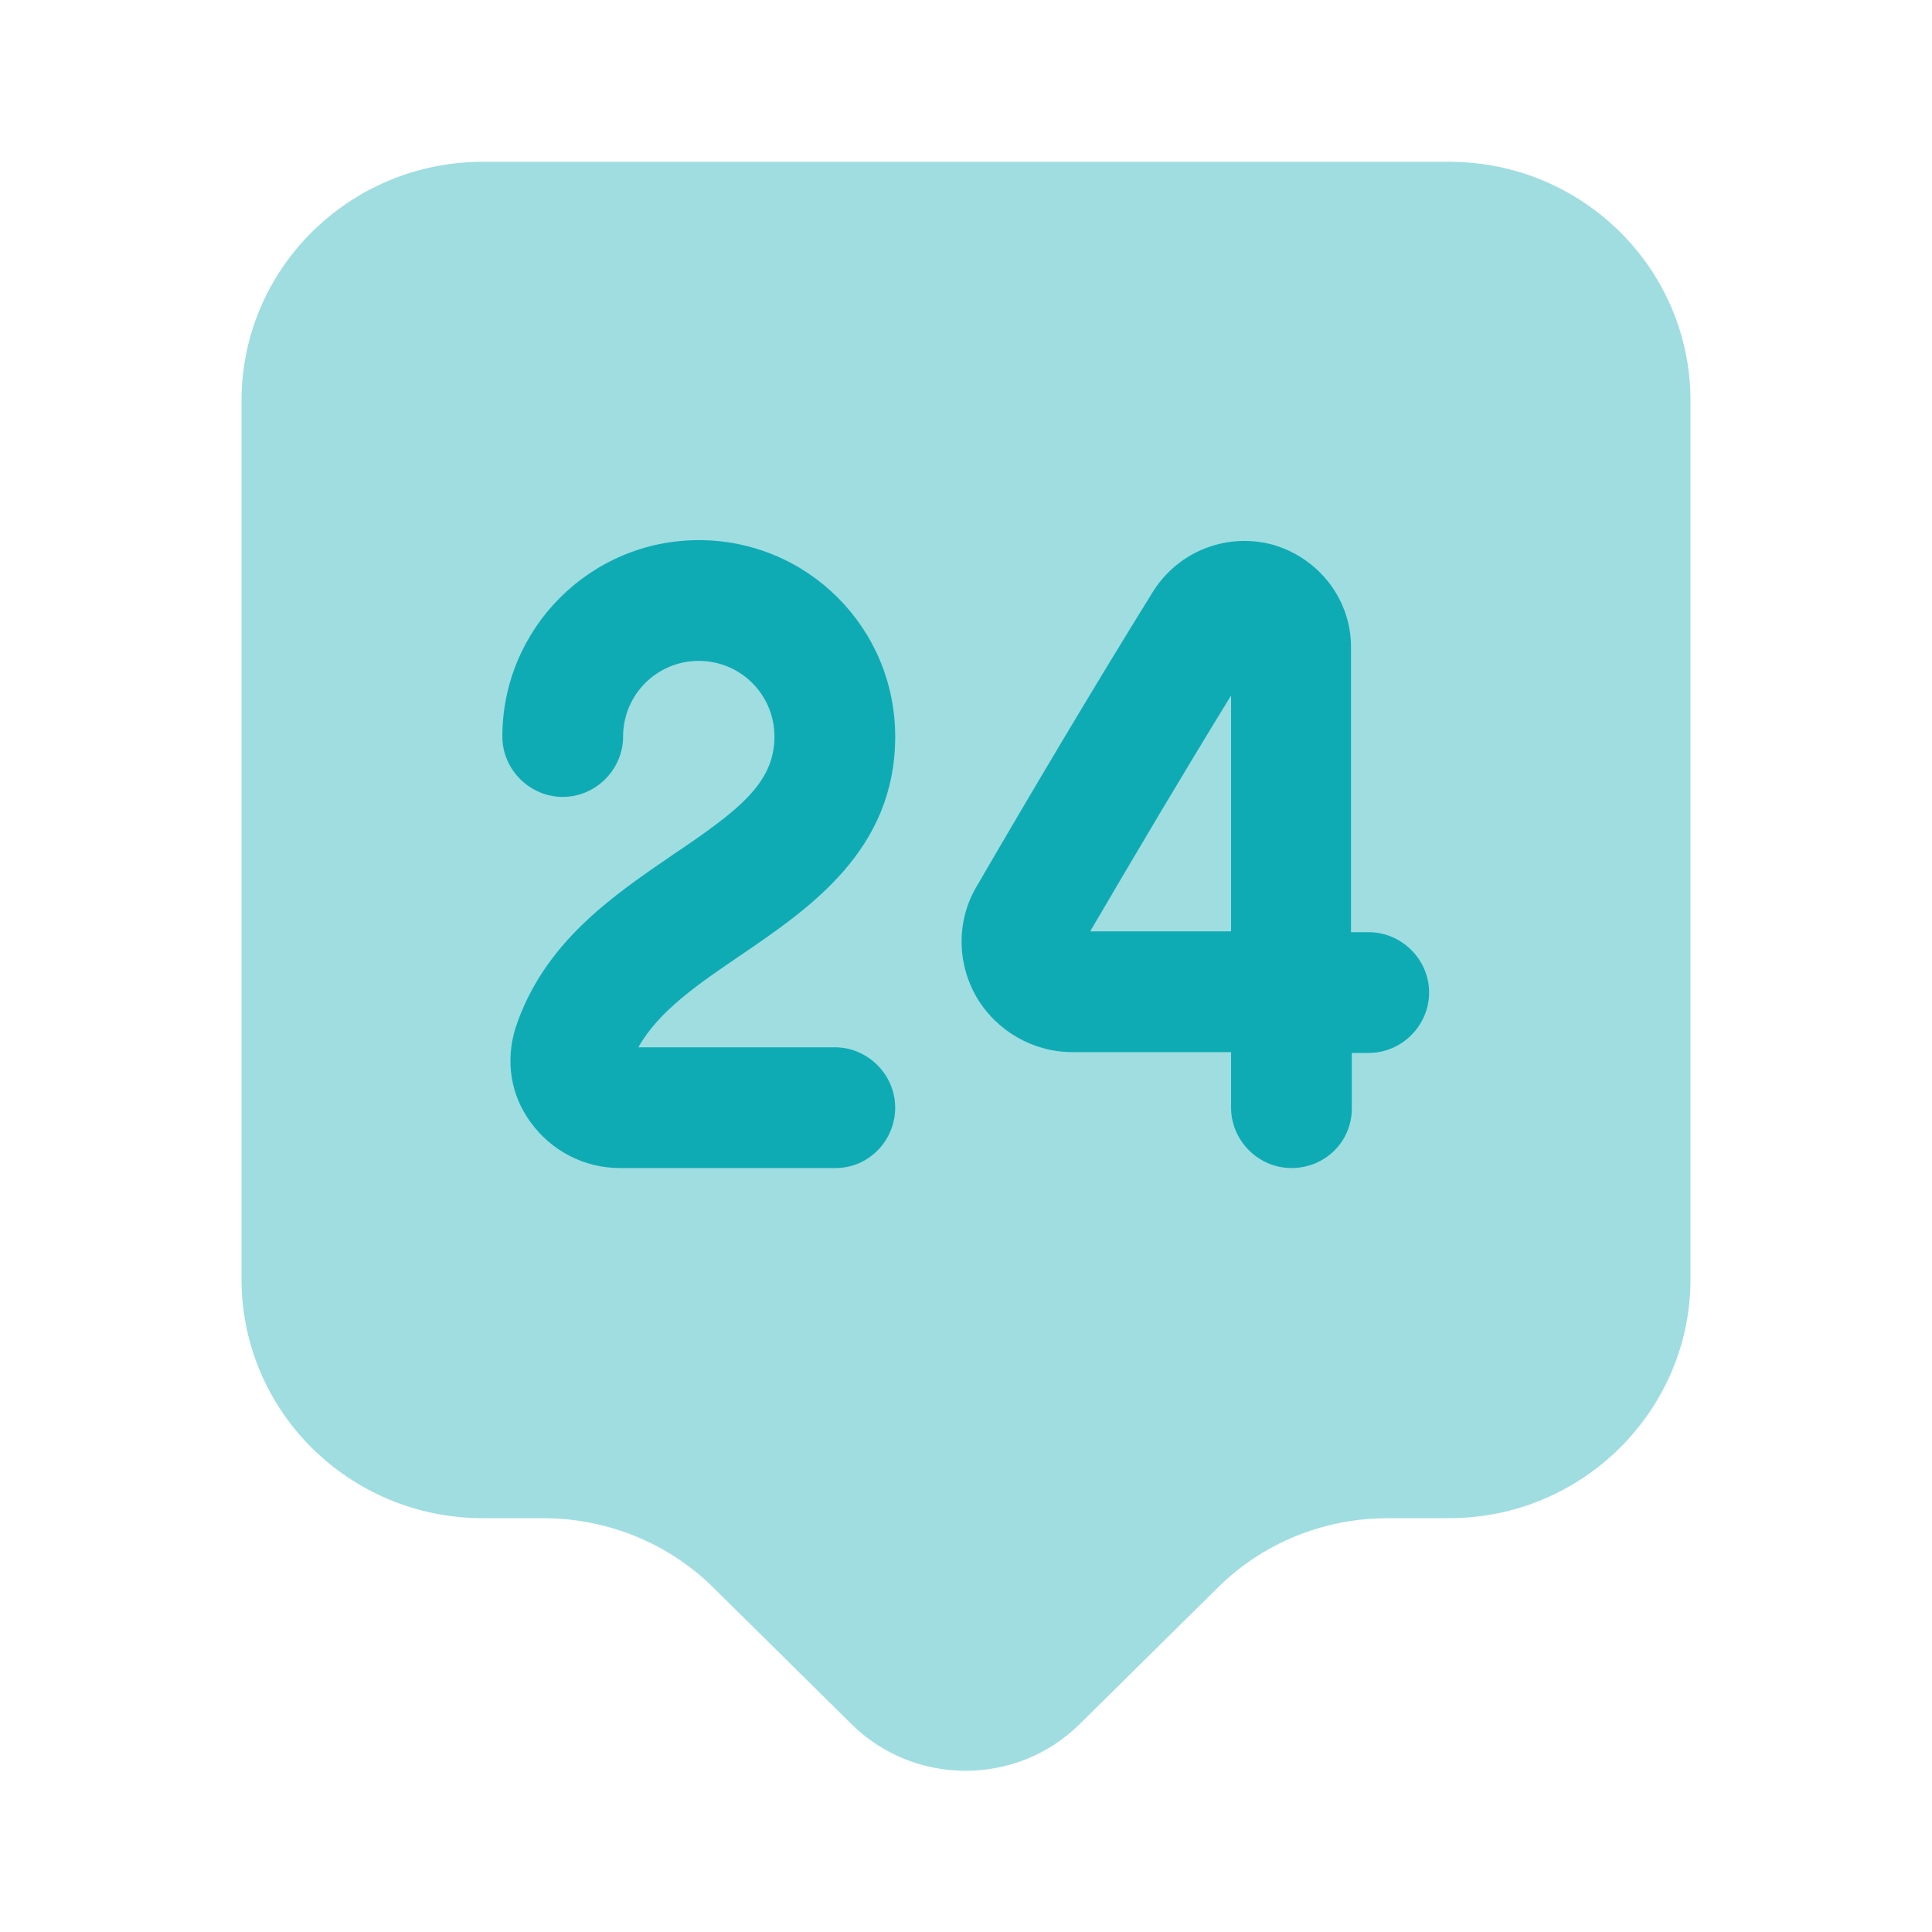 <svg xmlns="http://www.w3.org/2000/svg" width="54" height="54" viewBox="0 0 54 54" fill="none"><path opacity="0.4" d="M40.5 42.434H38.79C36.99 42.434 35.28 43.132 34.02 44.392L30.172 48.194C28.418 49.927 25.56 49.927 23.805 48.194L19.957 44.392C18.698 43.132 16.965 42.434 15.188 42.434H13.5C9.765 42.434 6.75 39.442 6.75 35.752V11.204C6.75 7.514 9.765 4.522 13.5 4.522H40.5C44.235 4.522 47.25 7.514 47.25 11.204V35.752C47.25 39.419 44.235 42.434 40.5 42.434Z" fill="#0FABB5"></path><path d="M23.356 32.647H17.326C16.336 32.647 15.414 32.174 14.829 31.364C14.266 30.599 14.131 29.654 14.401 28.754C15.188 26.347 17.123 25.042 18.834 23.872C20.634 22.657 21.646 21.892 21.646 20.587C21.646 19.417 20.701 18.472 19.531 18.472C18.361 18.472 17.416 19.417 17.416 20.587C17.416 21.509 16.651 22.274 15.729 22.274C14.806 22.274 14.041 21.509 14.041 20.587C14.041 17.572 16.494 15.097 19.531 15.097C22.569 15.097 25.021 17.549 25.021 20.587C25.021 23.759 22.636 25.379 20.724 26.684C19.531 27.494 18.406 28.259 17.843 29.272H23.334C24.256 29.272 25.021 30.037 25.021 30.959C25.021 31.882 24.279 32.647 23.356 32.647Z" fill="#0FABB5"></path><path d="M36.096 32.647C35.174 32.647 34.409 31.882 34.409 30.96V29.407H29.999C29.999 29.407 29.999 29.407 29.976 29.407C28.874 29.407 27.861 28.822 27.299 27.877C26.736 26.91 26.736 25.717 27.299 24.772C28.829 22.14 30.606 19.147 32.226 16.537C32.946 15.39 34.319 14.872 35.601 15.232C36.884 15.615 37.784 16.785 37.761 18.135V26.055H38.256C39.179 26.055 39.944 26.82 39.944 27.742C39.944 28.665 39.179 29.43 38.256 29.43H37.784V30.982C37.784 31.905 37.041 32.647 36.096 32.647ZM34.409 19.44C33.081 21.6 31.709 23.917 30.471 26.032H34.409V19.44Z" fill="#0FABB5"></path></svg>
